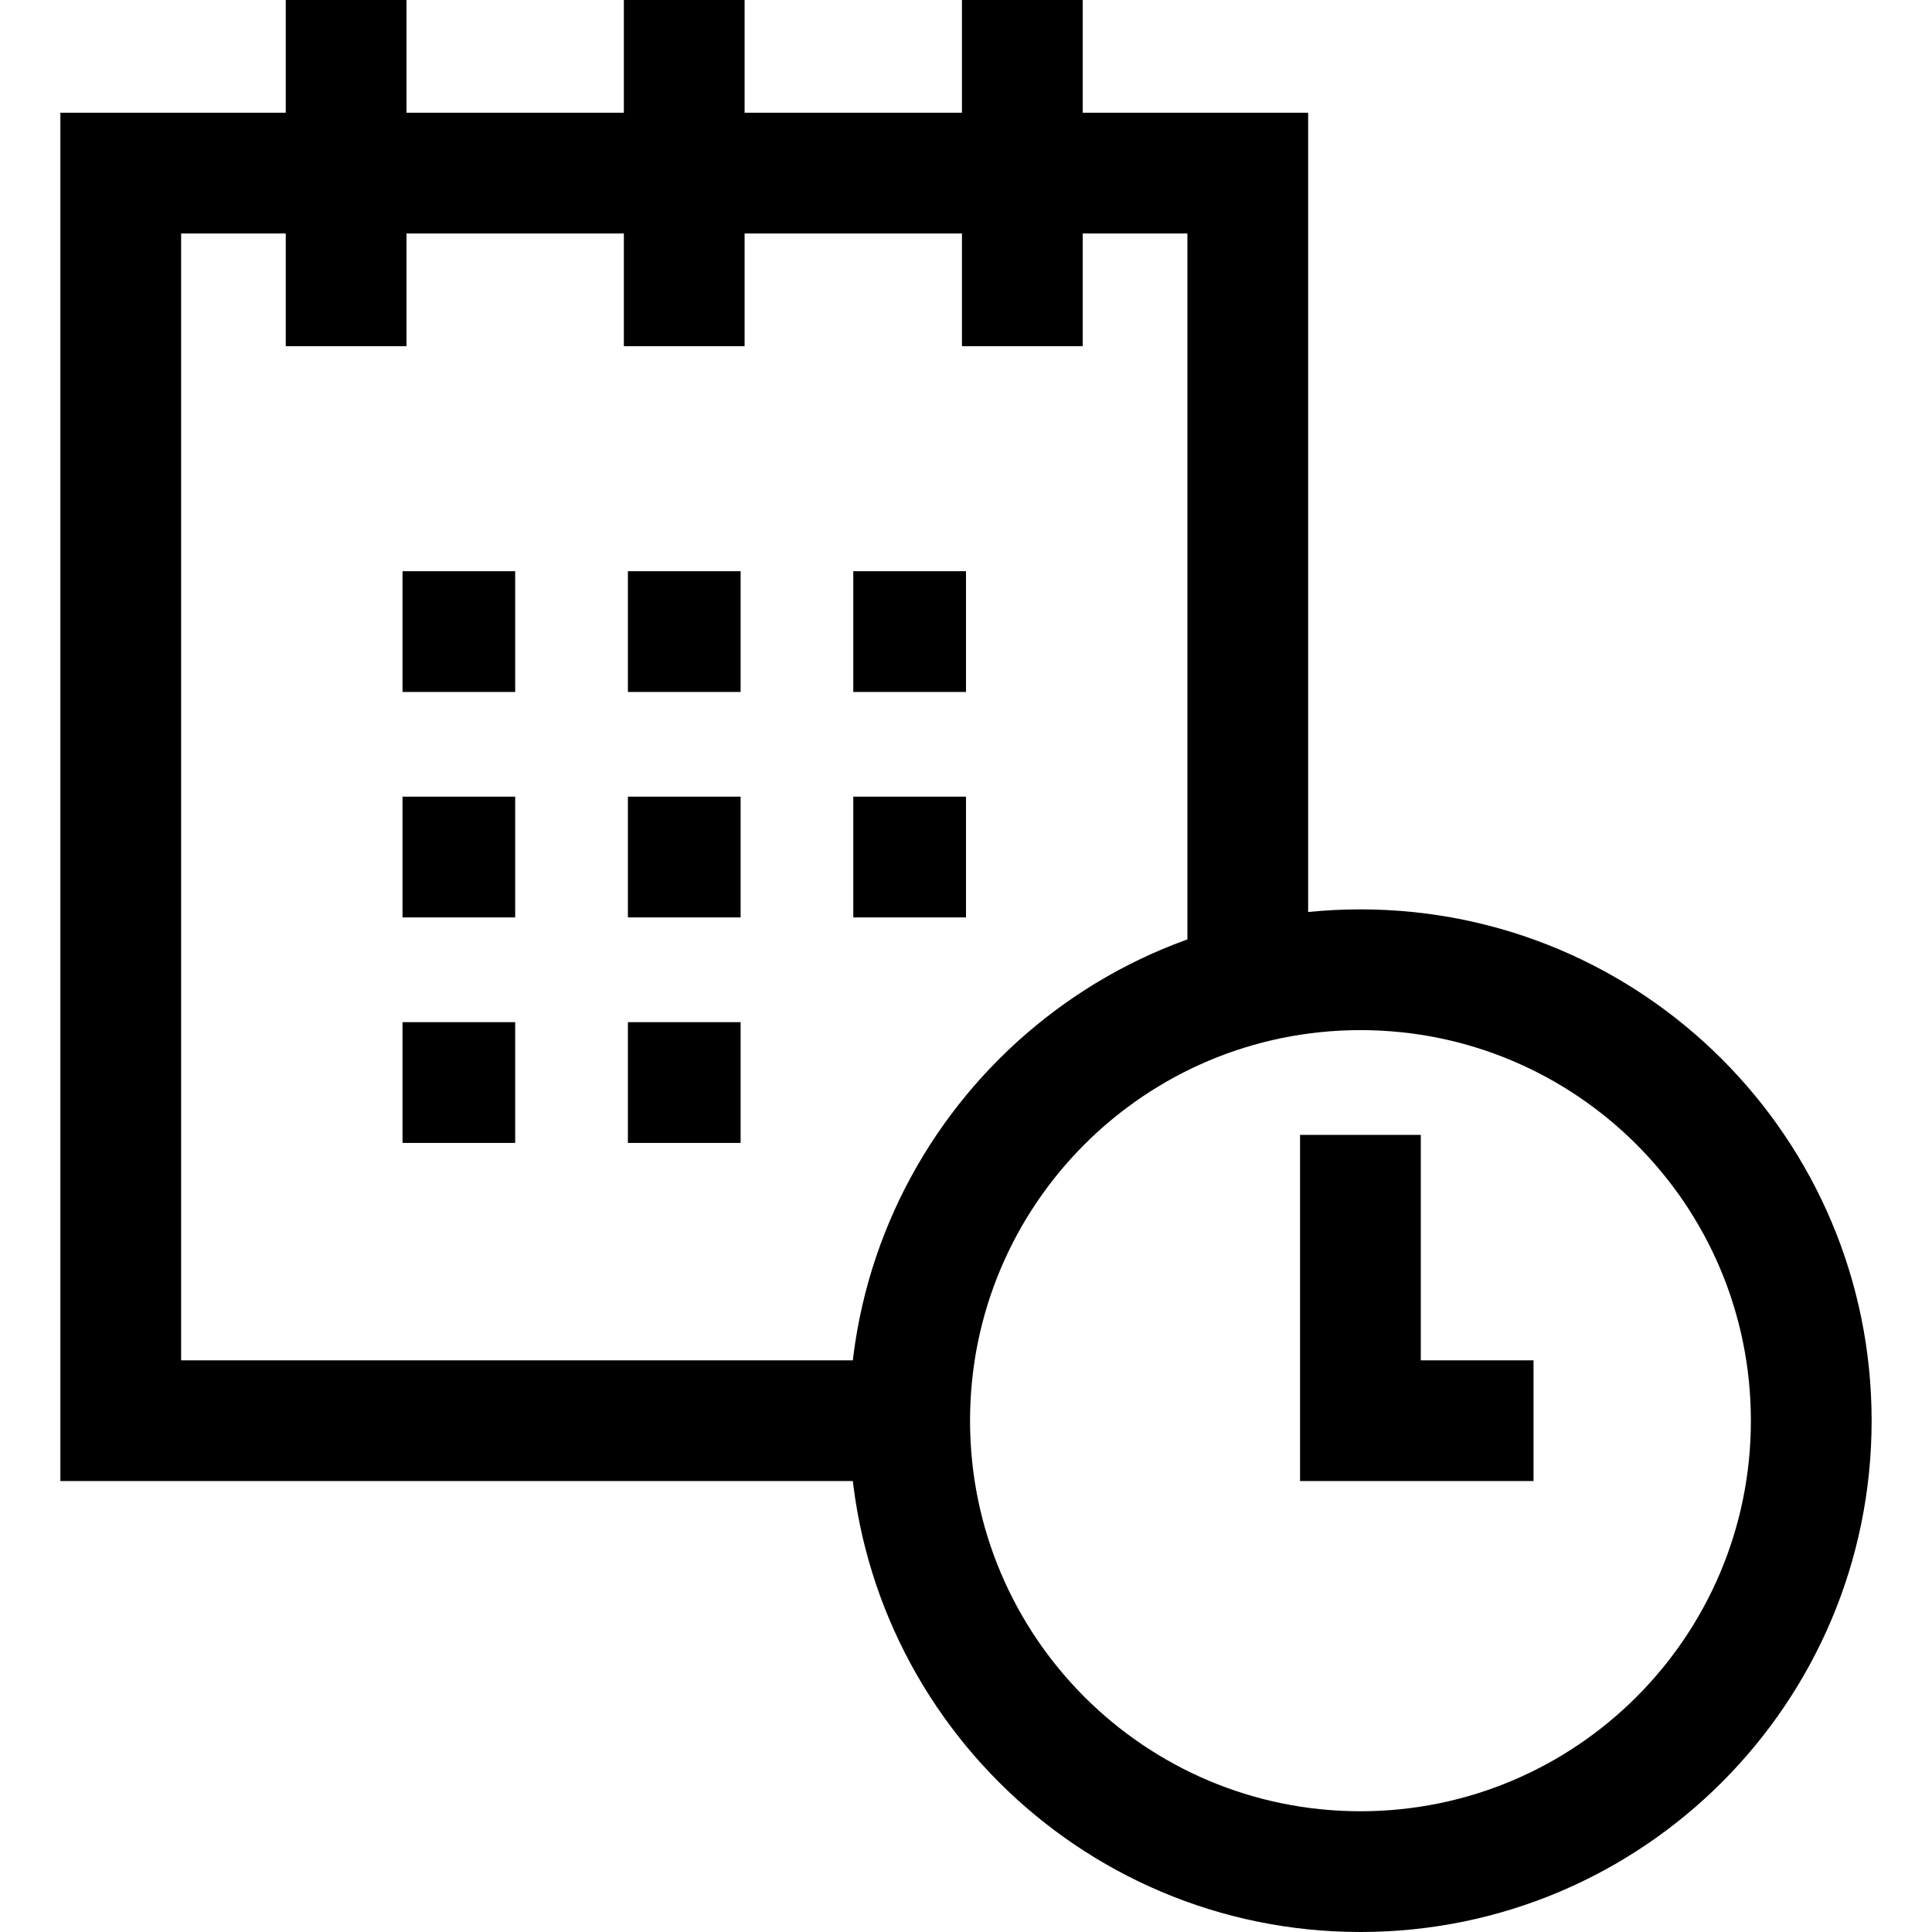 <svg width="32" height="32" viewBox="0 0 32 32" fill="none" xmlns="http://www.w3.org/2000/svg">
<path d="M20.667 2.867H21.667V1.867H20.667V2.867ZM2 2.867V1.867H1V2.867H2ZM2 23.531H1V24.531L2 24.531L2 23.531ZM6.733 1V0H4.733V1H6.733ZM4.733 4.734V5.734H6.733V4.734H4.733ZM12.333 1V0H10.333V1H12.333ZM10.333 4.734V5.734H12.333V4.734H10.333ZM17.933 1V0H15.933V1H17.933ZM15.933 4.734V5.734H17.933V4.734H15.933ZM23.533 19.797V18.797H21.533V19.797H23.533ZM22.533 23.531H21.533V24.531H22.533V23.531ZM24.4 24.531H25.4V22.531H24.4V24.531ZM29 23.531C29 27.104 26.105 30 22.533 30V32C27.21 32 31 28.208 31 23.531H29ZM22.533 30C18.962 30 16.067 27.104 16.067 23.531H14.067C14.067 28.208 17.857 32 22.533 32V30ZM16.067 23.531C16.067 19.958 18.962 17.062 22.533 17.062V15.062C17.857 15.062 14.067 18.854 14.067 23.531H16.067ZM22.533 17.062C26.105 17.062 29 19.958 29 23.531H31C31 18.854 27.21 15.062 22.533 15.062V17.062ZM21.667 16.298V2.867H19.667V16.298H21.667ZM20.667 1.867H2V3.867H20.667V1.867ZM1 2.867V23.531H3V2.867H1ZM2 24.531L15.067 24.531L15.067 22.531L2 22.531L2 24.531ZM4.733 1V4.734H6.733V1H4.733ZM10.333 1V4.734H12.333V1H10.333ZM15.933 1V4.734H17.933V1H15.933ZM6.667 11.461H8.533V9.461H6.667V11.461ZM10.4 11.461H12.267V9.461H10.4V11.461ZM14.133 11.461H16V9.461H14.133V11.461ZM6.667 15.195H8.533V13.195H6.667V15.195ZM10.4 15.195H12.267V13.195H10.4V15.195ZM14.133 15.195H16V13.195H14.133V15.195ZM6.667 18.93H8.533V16.93H6.667V18.93ZM10.4 18.93H12.267V16.93H10.4V18.93ZM21.533 19.797V23.531H23.533V19.797H21.533ZM22.533 24.531H24.4V22.531H22.533V24.531Z" fill="black"/>
</svg>
